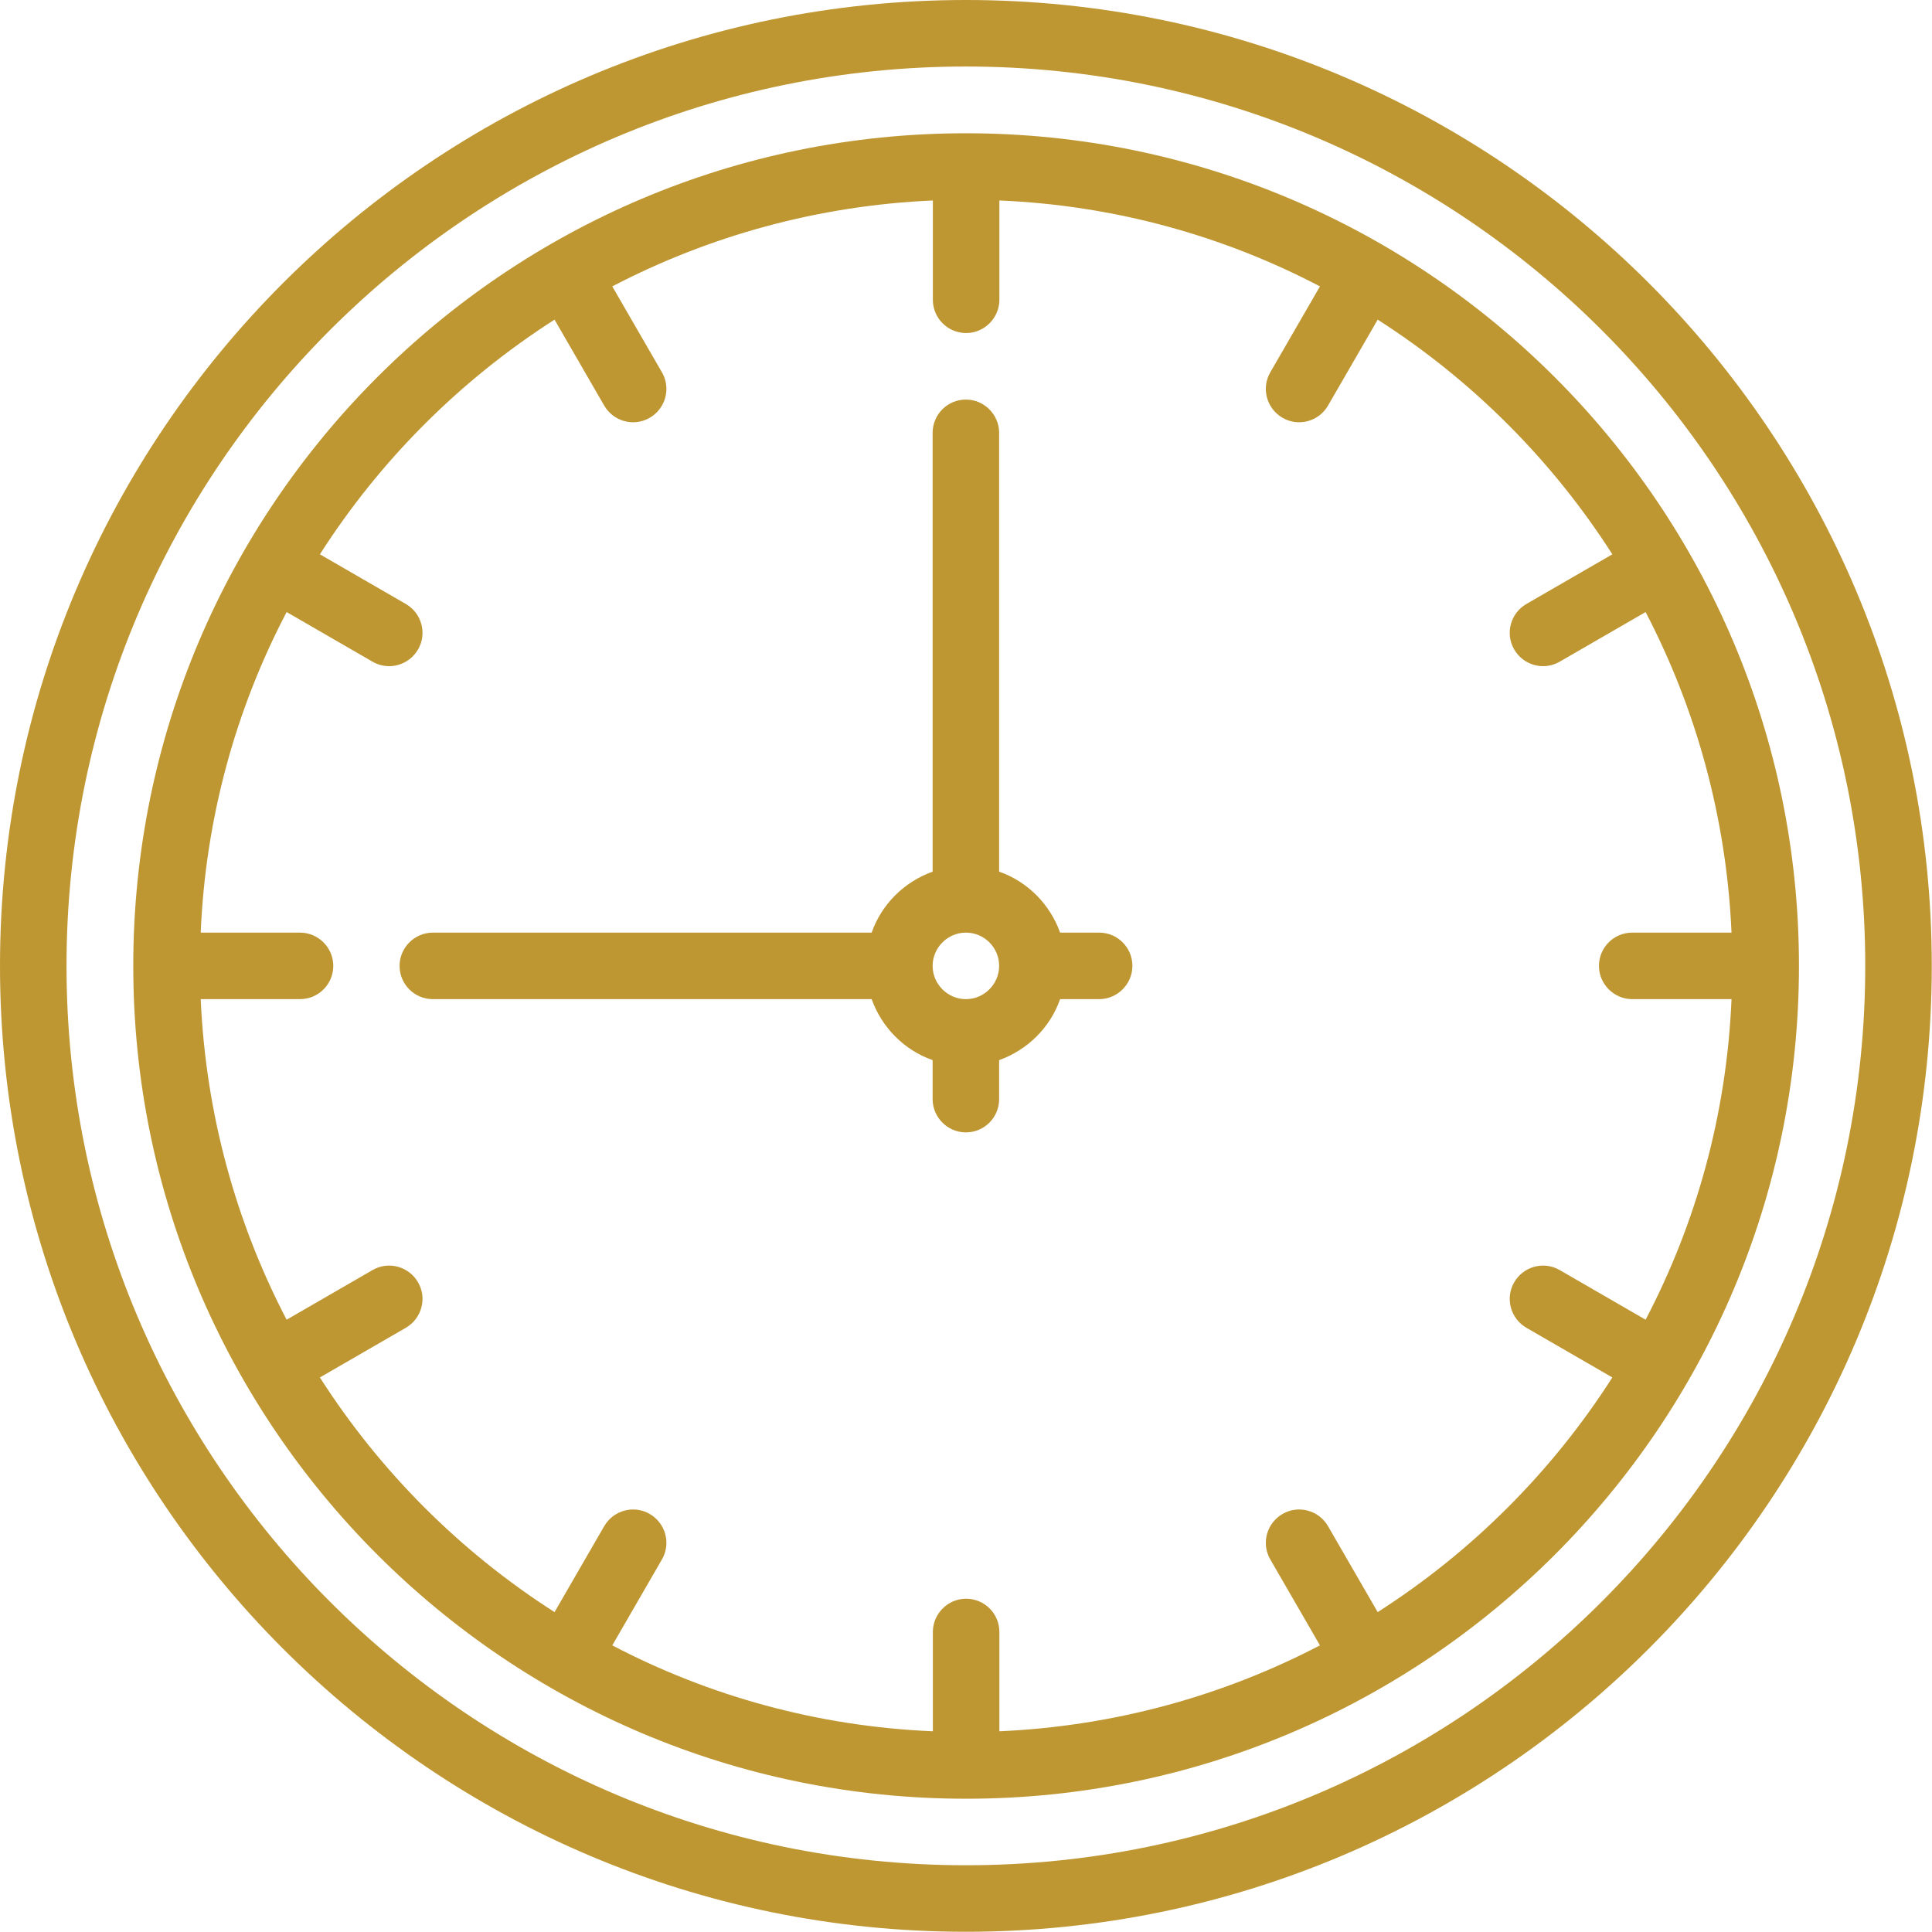 <?xml version="1.0" encoding="UTF-8"?>
<svg id="Capa_2" data-name="Capa 2" xmlns="http://www.w3.org/2000/svg" viewBox="0 0 83.65 83.65">
  <defs>
    <style>
      .cls-1 {
        fill: #bf9732;
        fill-rule: evenodd;
        stroke-width: 0px;
      }
    </style>
  </defs>
  <g id="Capa_1-2" data-name="Capa 1">
    <g>
      <path class="cls-1" d="M41.82,0C18.74,0,0,18.74,0,41.82s18.74,41.82,41.82,41.82,41.82-18.74,41.82-41.82S64.91,0,41.82,0h0ZM41.82,2.88c21.49,0,38.94,17.45,38.94,38.94s-17.45,38.94-38.94,38.94S2.88,63.32,2.88,41.82,20.33,2.88,41.82,2.88h0Z"/>
      <path class="cls-1" d="M40.38,37.74v-19c0-.8.65-1.44,1.44-1.44s1.44.65,1.44,1.44v19c1.23.43,2.2,1.41,2.64,2.64h1.69c.8,0,1.44.65,1.44,1.44s-.65,1.44-1.44,1.44h-1.69c-.43,1.23-1.41,2.2-2.64,2.64v1.69c0,.8-.65,1.44-1.44,1.44s-1.44-.65-1.44-1.44v-1.69c-1.23-.43-2.2-1.41-2.64-2.64h-19c-.8,0-1.44-.65-1.44-1.44s.65-1.44,1.44-1.44h19c.43-1.23,1.41-2.2,2.64-2.64h0ZM41.82,40.38c.8,0,1.44.65,1.44,1.44s-.65,1.44-1.44,1.44-1.44-.65-1.44-1.44.65-1.44,1.44-1.44h0Z"/>
      <path class="cls-1" d="M41.82,5.77C21.92,5.77,5.77,21.92,5.77,41.82s16.16,36.06,36.06,36.06,36.06-16.16,36.06-36.06S61.72,5.77,41.82,5.77h0ZM43.27,8.68c4.99.21,9.7,1.53,13.88,3.72l-2.15,3.72c-.4.69-.16,1.57.53,1.97.69.4,1.57.16,1.97-.53l2.15-3.72c4.08,2.61,7.55,6.08,10.16,10.16l-3.72,2.15c-.69.4-.93,1.28-.53,1.97.4.69,1.28.93,1.97.53l3.72-2.15c2.18,4.18,3.5,8.89,3.72,13.88h-4.3c-.8,0-1.44.65-1.44,1.44s.65,1.44,1.44,1.44h4.3c-.21,4.99-1.53,9.7-3.72,13.88l-3.72-2.15c-.69-.4-1.57-.16-1.97.53-.4.69-.16,1.57.53,1.97l3.72,2.15c-2.61,4.08-6.08,7.55-10.16,10.16l-2.15-3.72c-.4-.69-1.28-.93-1.97-.53-.69.4-.93,1.28-.53,1.97l2.15,3.72c-4.18,2.18-8.89,3.5-13.88,3.72v-4.3c0-.8-.65-1.44-1.44-1.44s-1.44.65-1.44,1.44v4.3c-4.99-.21-9.7-1.53-13.88-3.72l2.15-3.72c.4-.69.16-1.57-.53-1.97-.69-.4-1.57-.16-1.97.53l-2.15,3.72c-4.08-2.61-7.55-6.08-10.16-10.16l3.72-2.15c.69-.4.93-1.28.53-1.97-.4-.69-1.28-.93-1.97-.53l-3.72,2.15c-2.18-4.18-3.5-8.89-3.72-13.88h4.3c.8,0,1.44-.65,1.44-1.44s-.65-1.44-1.44-1.44h-4.3c.21-4.99,1.53-9.7,3.72-13.88l3.72,2.15c.69.4,1.57.16,1.97-.53.4-.69.16-1.57-.53-1.97l-3.72-2.15c2.61-4.08,6.08-7.55,10.16-10.16l2.15,3.72c.4.69,1.28.93,1.97.53.69-.4.93-1.28.53-1.97l-2.15-3.72c4.18-2.18,8.89-3.5,13.88-3.72v4.3c0,.8.65,1.44,1.44,1.44s1.44-.65,1.44-1.44v-4.3h0Z"/>
    </g>
  </g>
</svg>